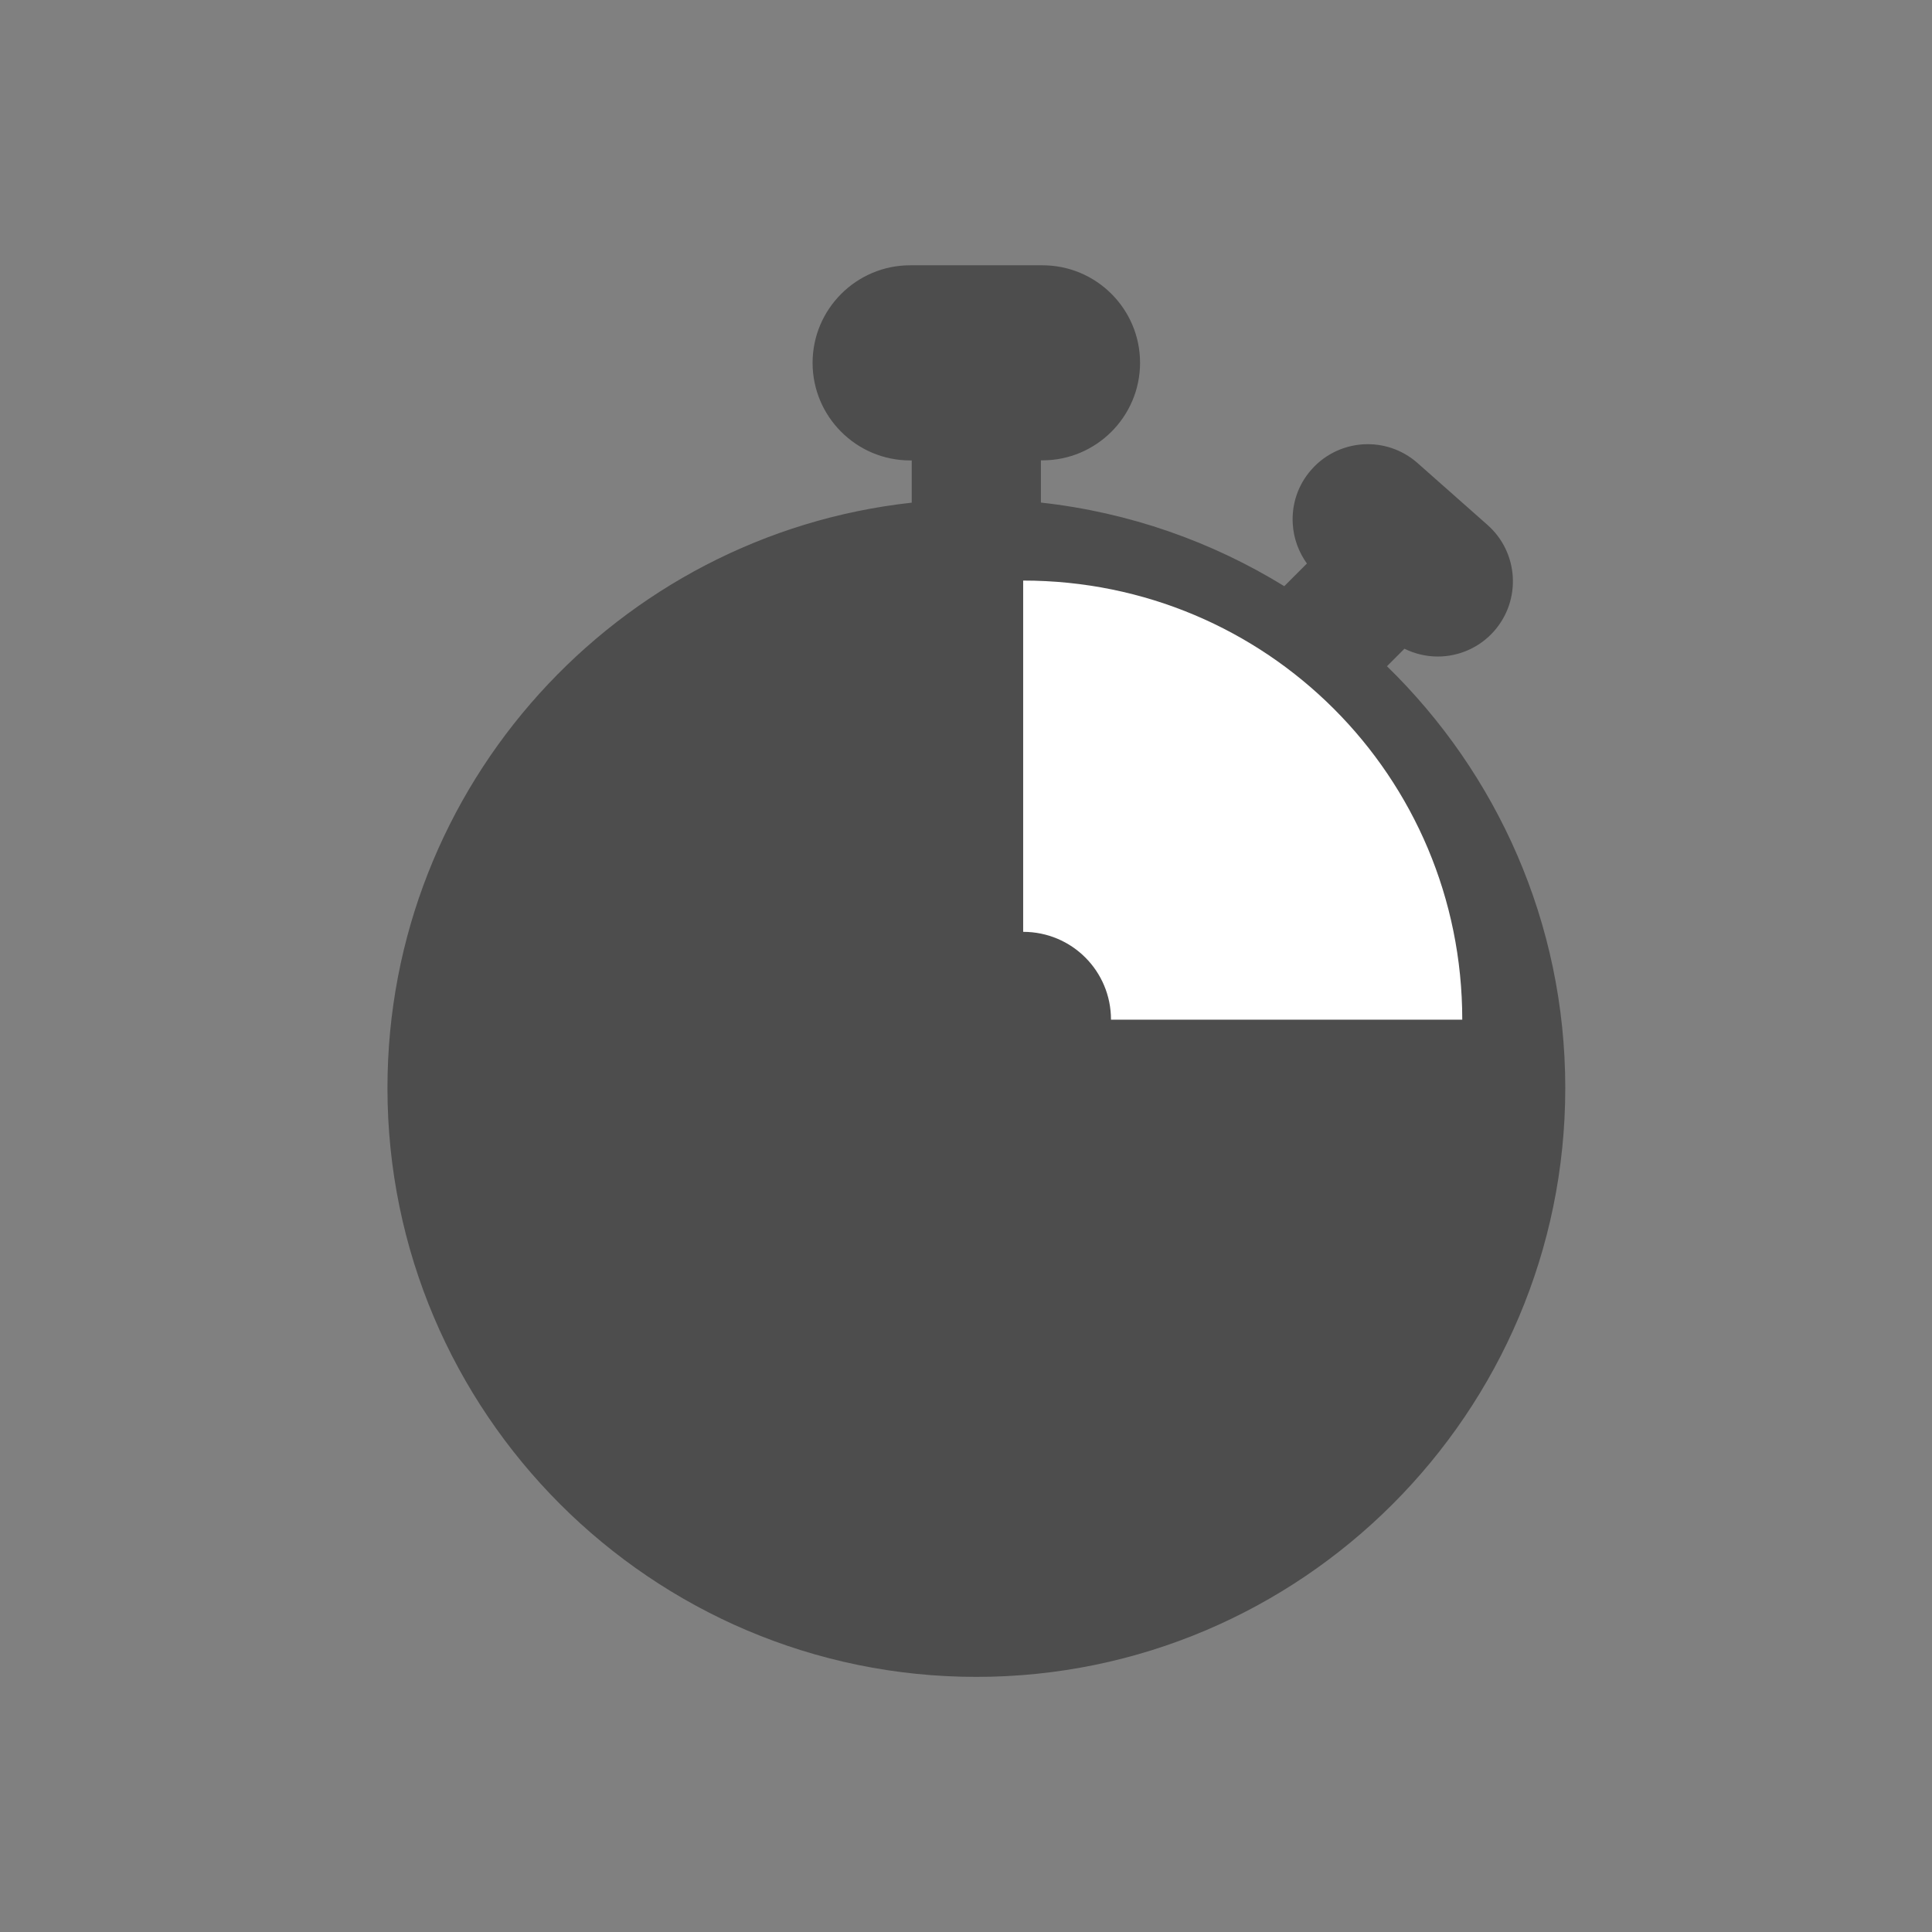 <?xml version="1.0" encoding="UTF-8" standalone="no"?>
<!-- Created with Inkscape (http://www.inkscape.org/) -->

<svg
   xmlns:dc="http://purl.org/dc/elements/1.1/"
   xmlns:cc="http://creativecommons.org/ns#"
   xmlns:rdf="http://www.w3.org/1999/02/22-rdf-syntax-ns#"
   xmlns:svg="http://www.w3.org/2000/svg"
   xmlns="http://www.w3.org/2000/svg"
   xmlns:sodipodi="http://sodipodi.sourceforge.net/DTD/sodipodi-0.dtd"
   xmlns:inkscape="http://www.inkscape.org/namespaces/inkscape"
   width="22"
   height="22"
   id="svg3813"
   version="1.1"
   inkscape:version="0.91 r13725"
   sodipodi:docname="chronometer-lap.svg">
  <rect width="100%" height="100%" fill="#808080" stroke="none"/>
  <defs
     id="defs3815" />
  <sodipodi:namedview
     id="base"
     pagecolor="#ffffff"
     bordercolor="#666666"
     borderopacity="1.0"
     inkscape:pageopacity="0.0"
     inkscape:pageshadow="2"
     inkscape:zoom="23.069359"
     inkscape:cx="0.0081940743"
     inkscape:cy="9.9699845"
     inkscape:document-units="px"
     inkscape:current-layer="g4149"
     showgrid="true"
     fit-margin-top="0"
     fit-margin-left="0"
     fit-margin-right="0"
     fit-margin-bottom="0"
     inkscape:window-width="1366"
     inkscape:window-height="702"
     inkscape:window-x="0"
     inkscape:window-y="0"
     inkscape:window-maximized="1"
     inkscape:showpageshadow="false">
    <inkscape:grid
       type="xygrid"
       id="grid4109" />
    <sodipodi:guide
       position="2,20"
       orientation="18,0"
       id="guide4115" />
    <sodipodi:guide
       position="2,2"
       orientation="0,18"
       id="guide4117" />
    <sodipodi:guide
       position="20,2"
       orientation="-18,0"
       id="guide4119" />
    <sodipodi:guide
       position="20,20"
       orientation="0,-18"
       id="guide4121" />
    <sodipodi:guide
       position="3,19"
       orientation="16,0"
       id="guide4123" />
    <sodipodi:guide
       position="3,3"
       orientation="0,16"
       id="guide4125" />
    <sodipodi:guide
       position="19,3"
       orientation="-16,0"
       id="guide4127" />
    <sodipodi:guide
       position="19,19"
       orientation="0,-16"
       id="guide4129" />
  </sodipodi:namedview>
  <g
     inkscape:label="Capa 1"
     inkscape:groupmode="layer"
     id="layer1"
     transform="translate(-378.857,-540.076)">
    <g
       id="g4149"
       transform="translate(0.347,1.821)">
      <path
         style="fill:#4d4d4d;fill-opacity:1"
         sodipodi:nodetypes="ccscccsccccccscssssccsscc"
         inkscape:connector-curvature="0"
         id="path3"
         d="m 394.304,545.841 0.199,-0.199 c 0.117,0.058 0.247,0.089 0.379,0.089 0.245,0 0.479,-0.105 0.641,-0.289 0.313,-0.354 0.28,-0.896 -0.074,-1.209 l -0.797,-0.705 c -0.157,-0.139 -0.358,-0.215 -0.567,-0.215 -0.245,0 -0.479,0.105 -0.641,0.289 -0.152,0.171 -0.227,0.391 -0.213,0.62 0.01,0.165 0.067,0.319 0.161,0.45 l -0.258,0.258 c -0.823,-0.507 -1.764,-0.841 -2.771,-0.952 l 0,-0.481 0.018,0 c 0.612,0 1.111,-0.498 1.111,-1.111 -5e-5,-0.612 -0.498,-1.11 -1.111,-1.11 l -1.507,0 c -0.612,0 -1.111,0.498 -1.111,1.111 0,0.612 0.498,1.111 1.111,1.111 l 0.018,0 0,0.481 c -3.353,0.368 -5.97,3.216 -5.97,6.665 0,3.697 3.008,6.706 6.706,6.706 3.697,0 6.706,-3.008 6.706,-6.706 5e-5,-1.881 -0.779,-3.583 -2.03,-4.802 z" />
      <path
         sodipodi:nodetypes="ccccc"
         inkscape:connector-curvature="0"
         id="rect4120"
         d="m 390.161,544.866 0,4 c 0.554,0 1,0.446 1,1 l 4,0 c 0,-2.77 -2.23,-5 -5,-5 z"
         style="opacity:1;fill:#ffffff;fill-opacity:1;stroke:none" />
    </g>
  </g>
</svg>
